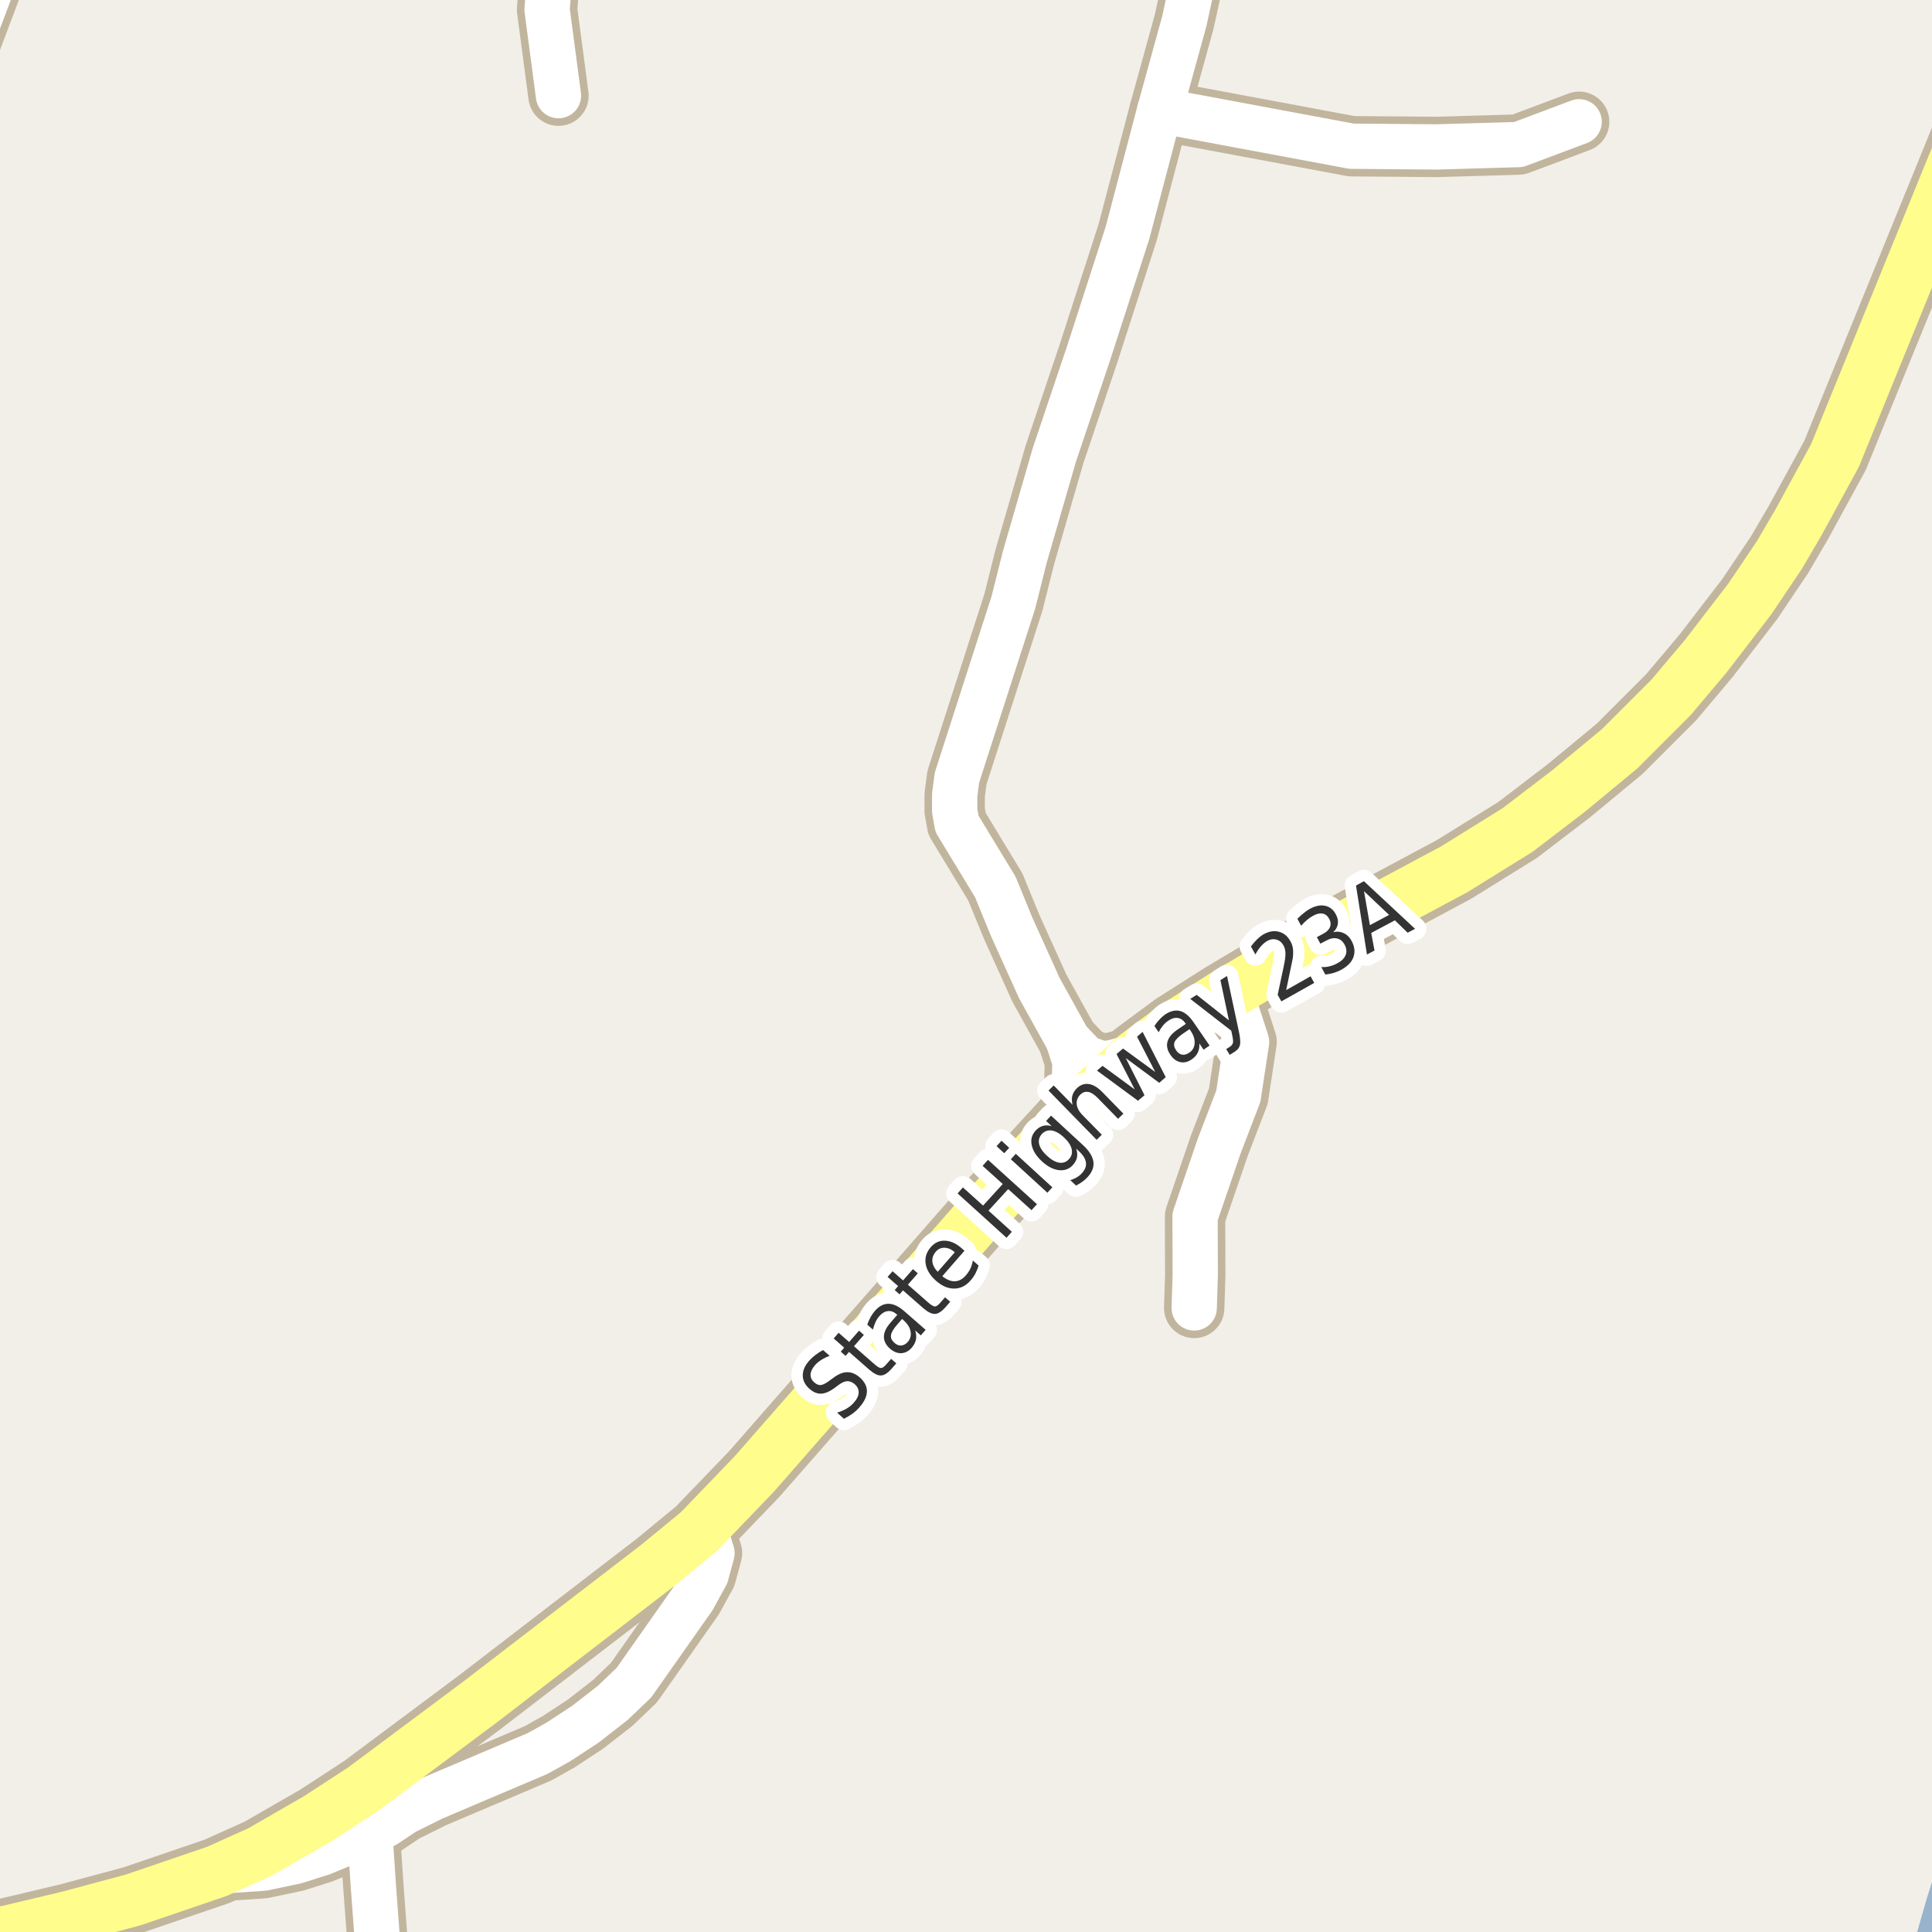 <?xml version="1.0" encoding="UTF-8"?>
<svg xmlns="http://www.w3.org/2000/svg" xmlns:xlink="http://www.w3.org/1999/xlink" width="256pt" height="256pt" viewBox="0 0 256 256" version="1.1">
<g id="surface2">
<rect x="0" y="0" width="256" height="256" style="fill:rgb(94.902%,93.725%,91.373%);fill-opacity:1;stroke:none;"/>
<path style="fill:none;stroke-width:2;stroke-linecap:round;stroke-linejoin:round;stroke:rgb(60%,70.196%,80%);stroke-opacity:1;stroke-miterlimit:10;" d="M 254.5 258 L 256.227 251.969 L 258 246.414 "/>
<path style="fill:none;stroke-width:8;stroke-linecap:round;stroke-linejoin:round;stroke:rgb(75.686%,70.98%,61.569%);stroke-opacity:1;stroke-miterlimit:10;" d="M 163.035 131.453 L 165.18 138.059 L 164.086 145.258 L 161.57 151.801 L 158.352 161.203 L 158.375 169 L 158.238 173.309 "/>
<path style="fill:none;stroke-width:8;stroke-linecap:round;stroke-linejoin:round;stroke:rgb(75.686%,70.98%,61.569%);stroke-opacity:1;stroke-miterlimit:10;" d="M 153.668 14.629 L 179.094 19.375 L 190.371 19.469 L 201.207 19.156 L 209.246 16.137 "/>
<path style="fill:none;stroke-width:8;stroke-linecap:round;stroke-linejoin:round;stroke:rgb(75.686%,70.98%,61.569%);stroke-opacity:1;stroke-miterlimit:10;" d="M 49 242.801 L 49.465 249.816 L 50.211 259.844 L 49.926 264 "/>
<path style="fill:none;stroke-width:8;stroke-linecap:round;stroke-linejoin:round;stroke:rgb(75.686%,70.98%,61.569%);stroke-opacity:1;stroke-miterlimit:10;" d="M 141.531 137.805 L 142.438 140.668 L 142.344 143.625 L 142.16 145.668 L 140.855 149.125 "/>
<path style="fill:none;stroke-width:8;stroke-linecap:round;stroke-linejoin:round;stroke:rgb(75.686%,70.98%,61.569%);stroke-opacity:1;stroke-miterlimit:10;" d="M 73.344 -9 L 72.488 1.262 L 74 12.676 "/>
<path style="fill:none;stroke-width:8;stroke-linecap:round;stroke-linejoin:round;stroke:rgb(75.686%,70.98%,61.569%);stroke-opacity:1;stroke-miterlimit:10;" d="M 92.621 202.93 L 93.902 204.375 L 94.344 205.793 L 93.574 208.652 L 91.852 211.797 L 83.996 222.961 L 81.203 225.633 L 77.566 228.465 L 73.977 230.82 L 71.273 232.332 L 57.434 238.211 L 53.566 240.129 L 51.027 241.828 L 49 242.801 L 47.297 243.621 L 42.66 245.539 L 39.188 246.641 L 34.855 247.551 L 28.75 247.961 "/>
<path style="fill:none;stroke-width:8;stroke-linecap:round;stroke-linejoin:round;stroke:rgb(75.686%,70.98%,61.569%);stroke-opacity:1;stroke-miterlimit:10;" d="M -9 19.461 L -5.18 9.027 L 1.617 -9 "/>
<path style="fill:none;stroke-width:8;stroke-linecap:round;stroke-linejoin:round;stroke:rgb(75.686%,70.98%,61.569%);stroke-opacity:1;stroke-miterlimit:10;" d="M 158.445 -9 L 158.445 -4.117 L 156.91 2.867 L 153.668 14.629 L 149.406 30.824 L 144.234 46.828 L 139.711 60.258 L 135.797 73.781 L 134.281 79.816 L 126.805 103.027 L 126.5 105.32 L 126.5 107.43 L 126.805 109.16 L 131.883 117.523 L 134.074 122.867 L 137.73 130.949 L 141.531 137.805 L 143.742 140.133 L 145.398 140.762 L 146.422 140.949 L 147.52 140.762 L 150.477 139.945 "/>
<path style="fill:none;stroke-width:9;stroke-linecap:round;stroke-linejoin:round;stroke:rgb(75.686%,70.98%,61.569%);stroke-opacity:1;stroke-miterlimit:10;" d="M -10 258.648 L -5.785 257.582 L 9.059 254.059 L 17.703 251.734 L 28.75 247.961 L 34.48 245.383 L 42.125 240.98 L 48.16 237.047 L 63.633 225.508 L 87.191 207.395 L 92.621 202.93 L 99.938 195.32 L 130.508 160.414 L 140.855 149.125 L 144.117 145.762 L 150.477 139.945 L 155.652 136.109 L 162.035 132.051 L 163.035 131.453 L 169.586 127.555 L 192.676 115.195 L 201.09 109.977 L 207.918 104.754 L 214.605 99.223 L 221.43 92.398 L 226.066 86.895 L 231.871 79.348 L 235.785 73.527 L 238.254 69.316 L 243.148 60.352 L 265 6.73 "/>
<path style="fill:none;stroke-width:6;stroke-linecap:round;stroke-linejoin:round;stroke:rgb(100%,100%,100%);stroke-opacity:1;stroke-miterlimit:10;" d="M 163.035 131.453 L 165.18 138.059 L 164.086 145.258 L 161.57 151.801 L 158.352 161.203 L 158.375 169 L 158.238 173.309 "/>
<path style="fill:none;stroke-width:6;stroke-linecap:round;stroke-linejoin:round;stroke:rgb(100%,100%,100%);stroke-opacity:1;stroke-miterlimit:10;" d="M 153.668 14.629 L 179.094 19.375 L 190.371 19.469 L 201.207 19.156 L 209.246 16.137 "/>
<path style="fill:none;stroke-width:6;stroke-linecap:round;stroke-linejoin:round;stroke:rgb(100%,100%,100%);stroke-opacity:1;stroke-miterlimit:10;" d="M 49 242.801 L 49.465 249.816 L 50.211 259.844 L 49.926 264 "/>
<path style="fill:none;stroke-width:6;stroke-linecap:round;stroke-linejoin:round;stroke:rgb(100%,100%,100%);stroke-opacity:1;stroke-miterlimit:10;" d="M 141.531 137.805 L 142.438 140.668 L 142.344 143.625 L 142.16 145.668 L 140.855 149.125 "/>
<path style="fill:none;stroke-width:6;stroke-linecap:round;stroke-linejoin:round;stroke:rgb(100%,100%,100%);stroke-opacity:1;stroke-miterlimit:10;" d="M 73.344 -9 L 72.488 1.262 L 74 12.676 "/>
<path style="fill:none;stroke-width:6;stroke-linecap:round;stroke-linejoin:round;stroke:rgb(100%,100%,100%);stroke-opacity:1;stroke-miterlimit:10;" d="M 92.621 202.93 L 93.902 204.375 L 94.344 205.793 L 93.574 208.652 L 91.852 211.797 L 83.996 222.961 L 81.203 225.633 L 77.566 228.465 L 73.977 230.82 L 71.273 232.332 L 57.434 238.211 L 53.566 240.129 L 51.027 241.828 L 49 242.801 L 47.297 243.621 L 42.66 245.539 L 39.188 246.641 L 34.855 247.551 L 28.75 247.961 "/>
<path style="fill:none;stroke-width:6;stroke-linecap:round;stroke-linejoin:round;stroke:rgb(100%,100%,100%);stroke-opacity:1;stroke-miterlimit:10;" d="M -9 19.461 L -5.18 9.027 L 1.617 -9 "/>
<path style="fill:none;stroke-width:6;stroke-linecap:round;stroke-linejoin:round;stroke:rgb(100%,100%,100%);stroke-opacity:1;stroke-miterlimit:10;" d="M 158.445 -9 L 158.445 -4.117 L 156.91 2.867 L 153.668 14.629 L 149.406 30.824 L 144.234 46.828 L 139.711 60.258 L 135.797 73.781 L 134.281 79.816 L 126.805 103.027 L 126.5 105.32 L 126.5 107.43 L 126.805 109.16 L 131.883 117.523 L 134.074 122.867 L 137.73 130.949 L 141.531 137.805 L 143.742 140.133 L 145.398 140.762 L 146.422 140.949 L 147.52 140.762 L 150.477 139.945 "/>
<path style="fill:none;stroke-width:7;stroke-linecap:round;stroke-linejoin:round;stroke:rgb(100%,99.216%,54.51%);stroke-opacity:1;stroke-miterlimit:10;" d="M -10 258.648 L -5.785 257.582 L 9.059 254.059 L 17.703 251.734 L 28.75 247.961 L 34.48 245.383 L 42.125 240.98 L 48.16 237.047 L 63.633 225.508 L 87.191 207.395 L 92.621 202.93 L 99.938 195.32 L 130.508 160.414 L 140.855 149.125 L 144.117 145.762 L 150.477 139.945 L 155.652 136.109 L 162.035 132.051 L 163.035 131.453 L 169.586 127.555 L 192.676 115.195 L 201.09 109.977 L 207.918 104.754 L 214.605 99.223 L 221.43 92.398 L 226.066 86.895 L 231.871 79.348 L 235.785 73.527 L 238.254 69.316 L 243.148 60.352 L 265 6.73 "/>
<path style="fill:none;stroke-width:3;stroke-linecap:round;stroke-linejoin:round;stroke:rgb(100%,100%,100%);stroke-opacity:1;stroke-miterlimit:10;" d="M 109.059 178.887 L 109.934 179.652 C 109.508 179.809 109.137 179.992 108.824 180.199 C 108.504 180.398 108.23 180.621 108.012 180.871 C 107.629 181.309 107.426 181.727 107.402 182.121 C 107.383 182.52 107.551 182.871 107.902 183.184 C 108.195 183.434 108.48 183.551 108.762 183.527 C 109.043 183.496 109.426 183.305 109.902 182.949 L 110.434 182.559 C 111.09 182.07 111.699 181.824 112.262 181.824 C 112.832 181.816 113.387 182.043 113.918 182.512 C 114.562 183.074 114.879 183.695 114.871 184.371 C 114.859 185.039 114.527 185.742 113.871 186.48 C 113.629 186.762 113.34 187.035 112.996 187.293 C 112.652 187.543 112.262 187.777 111.824 187.996 L 110.918 187.184 C 111.398 187.039 111.824 186.855 112.199 186.637 C 112.574 186.41 112.891 186.145 113.152 185.84 C 113.559 185.383 113.766 184.945 113.777 184.527 C 113.797 184.113 113.625 183.742 113.262 183.418 C 112.938 183.137 112.605 183.004 112.262 183.012 C 111.926 183.023 111.535 183.199 111.074 183.543 L 110.559 183.934 C 109.902 184.402 109.32 184.648 108.809 184.668 C 108.289 184.691 107.777 184.48 107.277 184.043 C 106.684 183.523 106.383 182.934 106.371 182.277 C 106.363 181.621 106.637 180.973 107.199 180.324 C 107.449 180.043 107.73 179.785 108.043 179.543 C 108.355 179.305 108.695 179.086 109.059 178.887 Z M 111.125 176.602 L 112.516 177.82 L 113.828 176.32 L 114.469 176.883 L 113.156 178.383 L 115.828 180.727 C 116.234 181.082 116.531 181.266 116.719 181.273 C 116.914 181.273 117.148 181.117 117.422 180.805 L 118.078 180.055 L 118.766 180.648 L 118.109 181.398 C 117.609 181.961 117.145 182.25 116.719 182.258 C 116.301 182.27 115.789 182.008 115.172 181.477 L 112.5 179.133 L 112.047 179.664 L 111.406 179.102 L 111.859 178.57 L 110.469 177.352 Z M 118.887 175.508 C 118.379 176.094 118.102 176.566 118.059 176.93 C 118.008 177.285 118.16 177.617 118.512 177.93 C 118.805 178.191 119.105 178.312 119.418 178.289 C 119.738 178.258 120.031 178.098 120.293 177.805 C 120.637 177.398 120.754 176.938 120.652 176.414 C 120.559 175.895 120.246 175.398 119.715 174.93 L 119.527 174.773 Z M 119.824 173.742 L 122.652 176.211 L 122.012 176.945 L 121.262 176.289 C 121.406 176.719 121.441 177.117 121.371 177.492 C 121.297 177.867 121.105 178.238 120.793 178.602 C 120.387 179.051 119.922 179.285 119.402 179.305 C 118.895 179.316 118.402 179.117 117.934 178.711 C 117.383 178.223 117.113 177.688 117.121 177.102 C 117.133 176.52 117.43 175.898 118.012 175.242 L 118.902 174.211 L 118.809 174.148 C 118.434 173.816 118.051 173.676 117.652 173.727 C 117.246 173.77 116.871 173.988 116.527 174.383 C 116.309 174.633 116.133 174.91 115.996 175.211 C 115.863 175.516 115.754 175.836 115.668 176.18 L 114.918 175.523 C 115.043 175.16 115.191 174.828 115.355 174.523 C 115.523 174.223 115.711 173.953 115.918 173.711 C 116.48 173.066 117.086 172.75 117.73 172.758 C 118.379 172.758 119.074 173.086 119.824 173.742 Z M 118.27 168.445 L 119.66 169.664 L 120.973 168.164 L 121.613 168.727 L 120.301 170.227 L 122.973 172.57 C 123.379 172.926 123.676 173.109 123.863 173.117 C 124.059 173.117 124.293 172.961 124.566 172.648 L 125.223 171.898 L 125.91 172.492 L 125.254 173.242 C 124.754 173.805 124.289 174.094 123.863 174.102 C 123.445 174.113 122.934 173.852 122.316 173.32 L 119.645 170.977 L 119.191 171.508 L 118.551 170.945 L 119.004 170.414 L 117.613 169.195 Z M 127.406 165.383 L 127.797 165.727 L 124.859 169.102 C 125.445 169.57 126 169.797 126.531 169.773 C 127.062 169.754 127.539 169.5 127.969 169.008 C 128.219 168.727 128.422 168.426 128.578 168.102 C 128.734 167.77 128.844 167.41 128.906 167.023 L 129.672 167.695 C 129.566 168.051 129.426 168.398 129.25 168.742 C 129.07 169.078 128.859 169.383 128.609 169.664 C 127.992 170.375 127.273 170.734 126.453 170.742 C 125.633 170.754 124.828 170.414 124.047 169.727 C 123.246 169.02 122.781 168.266 122.656 167.461 C 122.523 166.66 122.75 165.922 123.344 165.242 C 123.867 164.648 124.492 164.367 125.219 164.398 C 125.949 164.422 126.676 164.75 127.406 165.383 Z M 126.516 165.93 C 126.078 165.547 125.633 165.348 125.172 165.336 C 124.715 165.316 124.328 165.484 124.016 165.836 C 123.652 166.254 123.496 166.695 123.547 167.164 C 123.59 167.625 123.824 168.078 124.25 168.523 Z M 126.887 158.137 L 127.59 157.34 L 130.262 159.746 L 132.871 156.887 L 130.199 154.48 L 130.918 153.684 L 137.402 159.559 L 136.684 160.355 L 133.59 157.559 L 130.98 160.418 L 134.074 163.215 L 133.371 164.012 Z M 133.941 153.605 L 134.598 152.887 L 139.441 157.324 L 138.785 158.043 Z M 132.051 151.871 L 132.707 151.152 L 133.723 152.09 L 133.066 152.809 Z M 140.973 150.703 C 140.398 150.172 139.859 149.871 139.348 149.797 C 138.84 149.727 138.406 149.883 138.051 150.266 C 137.699 150.652 137.578 151.094 137.691 151.594 C 137.809 152.094 138.152 152.609 138.723 153.141 C 139.297 153.672 139.84 153.98 140.348 154.062 C 140.855 154.137 141.289 153.98 141.645 153.594 C 141.996 153.211 142.117 152.766 142.004 152.266 C 141.887 151.758 141.543 151.234 140.973 150.703 Z M 143.504 151.734 C 144.316 152.484 144.773 153.215 144.879 153.922 C 144.98 154.621 144.723 155.309 144.098 155.984 C 143.867 156.234 143.621 156.449 143.363 156.625 C 143.113 156.801 142.852 156.957 142.582 157.094 L 141.816 156.375 C 142.129 156.281 142.41 156.164 142.66 156.016 C 142.91 155.871 143.133 155.695 143.332 155.484 C 143.77 155.016 143.957 154.543 143.895 154.062 C 143.84 153.574 143.539 153.074 142.988 152.562 L 142.598 152.203 C 142.742 152.609 142.777 152.996 142.707 153.359 C 142.633 153.715 142.449 154.055 142.16 154.375 C 141.66 154.918 141.035 155.141 140.285 155.047 C 139.535 154.953 138.793 154.562 138.051 153.875 C 137.312 153.188 136.863 152.477 136.707 151.734 C 136.551 150.996 136.723 150.355 137.223 149.812 C 137.516 149.492 137.84 149.281 138.191 149.188 C 138.547 149.086 138.934 149.094 139.348 149.219 L 138.613 148.531 L 139.27 147.828 Z M 146.074 144.719 L 148.855 147.562 L 148.152 148.25 L 145.418 145.453 C 144.98 145.008 144.574 144.75 144.199 144.688 C 143.824 144.617 143.48 144.727 143.168 145.016 C 142.793 145.391 142.629 145.82 142.668 146.297 C 142.711 146.777 142.957 147.25 143.402 147.719 L 145.996 150.359 L 145.309 151.031 L 138.934 144.5 L 139.621 143.828 L 142.121 146.391 C 142.008 145.945 141.996 145.543 142.09 145.188 C 142.184 144.836 142.379 144.512 142.668 144.219 C 143.148 143.75 143.68 143.559 144.262 143.641 C 144.844 143.715 145.449 144.074 146.074 144.719 Z M 145.355 141.855 L 146.09 141.23 L 150.355 144.355 L 147.949 139.668 L 148.809 138.934 L 153.074 142.043 L 150.668 137.371 L 151.402 136.73 L 154.465 142.73 L 153.605 143.48 L 149.168 140.199 L 151.652 145.121 L 150.793 145.855 Z M 156.809 136.918 C 156.172 137.355 155.781 137.742 155.637 138.074 C 155.504 138.41 155.57 138.773 155.84 139.168 C 156.059 139.492 156.316 139.684 156.621 139.746 C 156.934 139.801 157.254 139.711 157.59 139.48 C 158.027 139.191 158.262 138.777 158.293 138.246 C 158.332 137.707 158.152 137.145 157.746 136.559 L 157.621 136.371 Z M 158.152 135.449 L 160.277 138.543 L 159.48 139.09 L 158.918 138.262 C 158.949 138.723 158.879 139.121 158.715 139.465 C 158.559 139.809 158.281 140.117 157.887 140.387 C 157.387 140.73 156.879 140.848 156.371 140.73 C 155.871 140.617 155.445 140.301 155.09 139.777 C 154.676 139.176 154.543 138.59 154.699 138.027 C 154.848 137.465 155.285 136.934 156.012 136.434 L 157.137 135.668 L 157.074 135.59 C 156.793 135.176 156.453 134.941 156.059 134.887 C 155.66 134.824 155.246 134.945 154.809 135.246 C 154.527 135.434 154.285 135.66 154.074 135.918 C 153.867 136.18 153.684 136.465 153.527 136.777 L 152.965 135.949 C 153.176 135.629 153.398 135.34 153.637 135.09 C 153.867 134.84 154.113 134.621 154.371 134.434 C 155.082 133.957 155.746 133.801 156.371 133.965 C 156.996 134.133 157.59 134.629 158.152 135.449 Z M 164.18 136.793 C 164.344 137.605 164.383 138.176 164.289 138.512 C 164.195 138.855 163.961 139.141 163.586 139.371 L 162.945 139.777 L 162.477 139.012 L 162.945 138.715 C 163.172 138.566 163.312 138.395 163.367 138.199 C 163.418 138.004 163.383 137.633 163.258 137.09 L 163.148 136.574 L 157.711 132.355 L 158.57 131.824 L 162.836 135.199 L 161.711 129.871 L 162.586 129.324 Z M 170.426 131.191 L 173.66 129.363 L 174.145 130.238 L 169.785 132.691 L 169.301 131.816 C 169.426 131.223 169.598 130.41 169.816 129.379 C 170.043 128.348 170.18 127.691 170.223 127.41 C 170.316 126.879 170.348 126.453 170.316 126.129 C 170.293 125.809 170.211 125.52 170.066 125.27 C 169.836 124.863 169.523 124.609 169.129 124.504 C 168.734 124.391 168.332 124.449 167.926 124.676 C 167.637 124.844 167.359 125.074 167.098 125.363 C 166.84 125.645 166.59 126.016 166.348 126.473 L 165.754 125.41 C 166.035 125.035 166.316 124.715 166.598 124.441 C 166.879 124.172 167.156 123.957 167.426 123.801 C 168.137 123.406 168.809 123.293 169.441 123.457 C 170.086 123.613 170.598 124.027 170.973 124.691 C 171.148 124.996 171.262 125.316 171.316 125.66 C 171.367 125.996 171.363 126.434 171.301 126.973 C 171.27 127.129 171.18 127.559 171.035 128.254 C 170.887 128.953 170.684 129.934 170.426 131.191 Z M 176.66 123.523 C 177.148 123.398 177.613 123.441 178.051 123.648 C 178.488 123.848 178.836 124.191 179.098 124.68 C 179.504 125.441 179.582 126.16 179.332 126.836 C 179.09 127.504 178.539 128.066 177.676 128.523 C 177.383 128.68 177.066 128.812 176.723 128.914 C 176.379 129.008 176.008 129.082 175.613 129.133 L 175.082 128.133 C 175.414 128.164 175.758 128.141 176.113 128.055 C 176.477 127.973 176.824 127.844 177.16 127.664 C 177.754 127.352 178.133 126.984 178.301 126.555 C 178.477 126.129 178.43 125.664 178.16 125.164 C 177.918 124.719 177.586 124.445 177.16 124.352 C 176.742 124.25 176.277 124.336 175.77 124.617 L 174.957 125.039 L 174.488 124.18 L 175.332 123.727 C 175.789 123.488 176.086 123.195 176.223 122.852 C 176.367 122.508 176.336 122.145 176.129 121.758 C 175.918 121.363 175.629 121.129 175.254 121.055 C 174.891 120.984 174.473 121.078 174.004 121.336 C 173.746 121.473 173.484 121.648 173.223 121.867 C 172.965 122.078 172.691 122.344 172.41 122.664 L 171.91 121.742 C 172.215 121.441 172.504 121.18 172.785 120.961 C 173.059 120.734 173.332 120.547 173.613 120.398 C 174.332 120.016 174.996 119.891 175.598 120.023 C 176.211 120.16 176.68 120.535 177.004 121.148 C 177.242 121.586 177.332 122.016 177.27 122.43 C 177.207 122.836 177.004 123.203 176.66 123.523 Z M 180.738 118.09 L 181.52 122.59 L 184.066 121.23 Z M 179.676 117.34 L 180.723 116.762 L 187.504 123.074 L 186.52 123.59 L 184.832 121.949 L 181.691 123.621 L 182.129 125.949 L 181.129 126.48 Z M 179.676 117.34 "/>
<path style=" stroke:none;fill-rule:evenodd;fill:rgb(20%,20%,20%);fill-opacity:1;" d="M 109.059 178.887 L 109.934 179.652 C 109.508 179.809 109.137 179.992 108.824 180.199 C 108.504 180.398 108.23 180.621 108.012 180.871 C 107.629 181.309 107.426 181.727 107.402 182.121 C 107.383 182.52 107.551 182.871 107.902 183.184 C 108.195 183.434 108.48 183.551 108.762 183.527 C 109.043 183.496 109.426 183.305 109.902 182.949 L 110.434 182.559 C 111.09 182.07 111.699 181.824 112.262 181.824 C 112.832 181.816 113.387 182.043 113.918 182.512 C 114.562 183.074 114.879 183.695 114.871 184.371 C 114.859 185.039 114.527 185.742 113.871 186.48 C 113.629 186.762 113.34 187.035 112.996 187.293 C 112.652 187.543 112.262 187.777 111.824 187.996 L 110.918 187.184 C 111.398 187.039 111.824 186.855 112.199 186.637 C 112.574 186.41 112.891 186.145 113.152 185.84 C 113.559 185.383 113.766 184.945 113.777 184.527 C 113.797 184.113 113.625 183.742 113.262 183.418 C 112.938 183.137 112.605 183.004 112.262 183.012 C 111.926 183.023 111.535 183.199 111.074 183.543 L 110.559 183.934 C 109.902 184.402 109.32 184.648 108.809 184.668 C 108.289 184.691 107.777 184.48 107.277 184.043 C 106.684 183.523 106.383 182.934 106.371 182.277 C 106.363 181.621 106.637 180.973 107.199 180.324 C 107.449 180.043 107.73 179.785 108.043 179.543 C 108.355 179.305 108.695 179.086 109.059 178.887 Z M 111.125 176.602 L 112.516 177.82 L 113.828 176.32 L 114.469 176.883 L 113.156 178.383 L 115.828 180.727 C 116.234 181.082 116.531 181.266 116.719 181.273 C 116.914 181.273 117.148 181.117 117.422 180.805 L 118.078 180.055 L 118.766 180.648 L 118.109 181.398 C 117.609 181.961 117.145 182.25 116.719 182.258 C 116.301 182.27 115.789 182.008 115.172 181.477 L 112.5 179.133 L 112.047 179.664 L 111.406 179.102 L 111.859 178.57 L 110.469 177.352 Z M 118.887 175.508 C 118.379 176.094 118.102 176.566 118.059 176.93 C 118.008 177.285 118.16 177.617 118.512 177.93 C 118.805 178.191 119.105 178.312 119.418 178.289 C 119.738 178.258 120.031 178.098 120.293 177.805 C 120.637 177.398 120.754 176.938 120.652 176.414 C 120.559 175.895 120.246 175.398 119.715 174.93 L 119.527 174.773 Z M 119.824 173.742 L 122.652 176.211 L 122.012 176.945 L 121.262 176.289 C 121.406 176.719 121.441 177.117 121.371 177.492 C 121.297 177.867 121.105 178.238 120.793 178.602 C 120.387 179.051 119.922 179.285 119.402 179.305 C 118.895 179.316 118.402 179.117 117.934 178.711 C 117.383 178.223 117.113 177.688 117.121 177.102 C 117.133 176.52 117.43 175.898 118.012 175.242 L 118.902 174.211 L 118.809 174.148 C 118.434 173.816 118.051 173.676 117.652 173.727 C 117.246 173.77 116.871 173.988 116.527 174.383 C 116.309 174.633 116.133 174.91 115.996 175.211 C 115.863 175.516 115.754 175.836 115.668 176.18 L 114.918 175.523 C 115.043 175.16 115.191 174.828 115.355 174.523 C 115.523 174.223 115.711 173.953 115.918 173.711 C 116.48 173.066 117.086 172.75 117.73 172.758 C 118.379 172.758 119.074 173.086 119.824 173.742 Z M 118.27 168.445 L 119.66 169.664 L 120.973 168.164 L 121.613 168.727 L 120.301 170.227 L 122.973 172.57 C 123.379 172.926 123.676 173.109 123.863 173.117 C 124.059 173.117 124.293 172.961 124.566 172.648 L 125.223 171.898 L 125.91 172.492 L 125.254 173.242 C 124.754 173.805 124.289 174.094 123.863 174.102 C 123.445 174.113 122.934 173.852 122.316 173.32 L 119.645 170.977 L 119.191 171.508 L 118.551 170.945 L 119.004 170.414 L 117.613 169.195 Z M 127.406 165.383 L 127.797 165.727 L 124.859 169.102 C 125.445 169.57 126 169.797 126.531 169.773 C 127.062 169.754 127.539 169.5 127.969 169.008 C 128.219 168.727 128.422 168.426 128.578 168.102 C 128.734 167.77 128.844 167.41 128.906 167.023 L 129.672 167.695 C 129.566 168.051 129.426 168.398 129.25 168.742 C 129.07 169.078 128.859 169.383 128.609 169.664 C 127.992 170.375 127.273 170.734 126.453 170.742 C 125.633 170.754 124.828 170.414 124.047 169.727 C 123.246 169.02 122.781 168.266 122.656 167.461 C 122.523 166.66 122.75 165.922 123.344 165.242 C 123.867 164.648 124.492 164.367 125.219 164.398 C 125.949 164.422 126.676 164.75 127.406 165.383 Z M 126.516 165.93 C 126.078 165.547 125.633 165.348 125.172 165.336 C 124.715 165.316 124.328 165.484 124.016 165.836 C 123.652 166.254 123.496 166.695 123.547 167.164 C 123.59 167.625 123.824 168.078 124.25 168.523 Z M 126.887 158.137 L 127.59 157.34 L 130.262 159.746 L 132.871 156.887 L 130.199 154.48 L 130.918 153.684 L 137.402 159.559 L 136.684 160.355 L 133.59 157.559 L 130.98 160.418 L 134.074 163.215 L 133.371 164.012 Z M 133.941 153.605 L 134.598 152.887 L 139.441 157.324 L 138.785 158.043 Z M 132.051 151.871 L 132.707 151.152 L 133.723 152.09 L 133.066 152.809 Z M 140.973 150.703 C 140.398 150.172 139.859 149.871 139.348 149.797 C 138.84 149.727 138.406 149.883 138.051 150.266 C 137.699 150.652 137.578 151.094 137.691 151.594 C 137.809 152.094 138.152 152.609 138.723 153.141 C 139.297 153.672 139.84 153.98 140.348 154.062 C 140.855 154.137 141.289 153.98 141.645 153.594 C 141.996 153.211 142.117 152.766 142.004 152.266 C 141.887 151.758 141.543 151.234 140.973 150.703 Z M 143.504 151.734 C 144.316 152.484 144.773 153.215 144.879 153.922 C 144.98 154.621 144.723 155.309 144.098 155.984 C 143.867 156.234 143.621 156.449 143.363 156.625 C 143.113 156.801 142.852 156.957 142.582 157.094 L 141.816 156.375 C 142.129 156.281 142.41 156.164 142.66 156.016 C 142.91 155.871 143.133 155.695 143.332 155.484 C 143.77 155.016 143.957 154.543 143.895 154.062 C 143.84 153.574 143.539 153.074 142.988 152.562 L 142.598 152.203 C 142.742 152.609 142.777 152.996 142.707 153.359 C 142.633 153.715 142.449 154.055 142.16 154.375 C 141.66 154.918 141.035 155.141 140.285 155.047 C 139.535 154.953 138.793 154.562 138.051 153.875 C 137.312 153.188 136.863 152.477 136.707 151.734 C 136.551 150.996 136.723 150.355 137.223 149.812 C 137.516 149.492 137.84 149.281 138.191 149.188 C 138.547 149.086 138.934 149.094 139.348 149.219 L 138.613 148.531 L 139.27 147.828 Z M 146.074 144.719 L 148.855 147.562 L 148.152 148.25 L 145.418 145.453 C 144.98 145.008 144.574 144.75 144.199 144.688 C 143.824 144.617 143.48 144.727 143.168 145.016 C 142.793 145.391 142.629 145.82 142.668 146.297 C 142.711 146.777 142.957 147.25 143.402 147.719 L 145.996 150.359 L 145.309 151.031 L 138.934 144.5 L 139.621 143.828 L 142.121 146.391 C 142.008 145.945 141.996 145.543 142.09 145.188 C 142.184 144.836 142.379 144.512 142.668 144.219 C 143.148 143.75 143.68 143.559 144.262 143.641 C 144.844 143.715 145.449 144.074 146.074 144.719 Z M 145.355 141.855 L 146.09 141.23 L 150.355 144.355 L 147.949 139.668 L 148.809 138.934 L 153.074 142.043 L 150.668 137.371 L 151.402 136.73 L 154.465 142.73 L 153.605 143.48 L 149.168 140.199 L 151.652 145.121 L 150.793 145.855 Z M 156.809 136.918 C 156.172 137.355 155.781 137.742 155.637 138.074 C 155.504 138.41 155.57 138.773 155.84 139.168 C 156.059 139.492 156.316 139.684 156.621 139.746 C 156.934 139.801 157.254 139.711 157.59 139.48 C 158.027 139.191 158.262 138.777 158.293 138.246 C 158.332 137.707 158.152 137.145 157.746 136.559 L 157.621 136.371 Z M 158.152 135.449 L 160.277 138.543 L 159.48 139.09 L 158.918 138.262 C 158.949 138.723 158.879 139.121 158.715 139.465 C 158.559 139.809 158.281 140.117 157.887 140.387 C 157.387 140.73 156.879 140.848 156.371 140.73 C 155.871 140.617 155.445 140.301 155.09 139.777 C 154.676 139.176 154.543 138.59 154.699 138.027 C 154.848 137.465 155.285 136.934 156.012 136.434 L 157.137 135.668 L 157.074 135.59 C 156.793 135.176 156.453 134.941 156.059 134.887 C 155.66 134.824 155.246 134.945 154.809 135.246 C 154.527 135.434 154.285 135.66 154.074 135.918 C 153.867 136.18 153.684 136.465 153.527 136.777 L 152.965 135.949 C 153.176 135.629 153.398 135.34 153.637 135.09 C 153.867 134.84 154.113 134.621 154.371 134.434 C 155.082 133.957 155.746 133.801 156.371 133.965 C 156.996 134.133 157.59 134.629 158.152 135.449 Z M 164.18 136.793 C 164.344 137.605 164.383 138.176 164.289 138.512 C 164.195 138.855 163.961 139.141 163.586 139.371 L 162.945 139.777 L 162.477 139.012 L 162.945 138.715 C 163.172 138.566 163.312 138.395 163.367 138.199 C 163.418 138.004 163.383 137.633 163.258 137.09 L 163.148 136.574 L 157.711 132.355 L 158.57 131.824 L 162.836 135.199 L 161.711 129.871 L 162.586 129.324 Z M 170.426 131.191 L 173.66 129.363 L 174.145 130.238 L 169.785 132.691 L 169.301 131.816 C 169.426 131.223 169.598 130.41 169.816 129.379 C 170.043 128.348 170.18 127.691 170.223 127.41 C 170.316 126.879 170.348 126.453 170.316 126.129 C 170.293 125.809 170.211 125.52 170.066 125.27 C 169.836 124.863 169.523 124.609 169.129 124.504 C 168.734 124.391 168.332 124.449 167.926 124.676 C 167.637 124.844 167.359 125.074 167.098 125.363 C 166.84 125.645 166.59 126.016 166.348 126.473 L 165.754 125.41 C 166.035 125.035 166.316 124.715 166.598 124.441 C 166.879 124.172 167.156 123.957 167.426 123.801 C 168.137 123.406 168.809 123.293 169.441 123.457 C 170.086 123.613 170.598 124.027 170.973 124.691 C 171.148 124.996 171.262 125.316 171.316 125.66 C 171.367 125.996 171.363 126.434 171.301 126.973 C 171.27 127.129 171.18 127.559 171.035 128.254 C 170.887 128.953 170.684 129.934 170.426 131.191 Z M 176.66 123.523 C 177.148 123.398 177.613 123.441 178.051 123.648 C 178.488 123.848 178.836 124.191 179.098 124.68 C 179.504 125.441 179.582 126.16 179.332 126.836 C 179.09 127.504 178.539 128.066 177.676 128.523 C 177.383 128.68 177.066 128.812 176.723 128.914 C 176.379 129.008 176.008 129.082 175.613 129.133 L 175.082 128.133 C 175.414 128.164 175.758 128.141 176.113 128.055 C 176.477 127.973 176.824 127.844 177.16 127.664 C 177.754 127.352 178.133 126.984 178.301 126.555 C 178.477 126.129 178.43 125.664 178.16 125.164 C 177.918 124.719 177.586 124.445 177.16 124.352 C 176.742 124.25 176.277 124.336 175.77 124.617 L 174.957 125.039 L 174.488 124.18 L 175.332 123.727 C 175.789 123.488 176.086 123.195 176.223 122.852 C 176.367 122.508 176.336 122.145 176.129 121.758 C 175.918 121.363 175.629 121.129 175.254 121.055 C 174.891 120.984 174.473 121.078 174.004 121.336 C 173.746 121.473 173.484 121.648 173.223 121.867 C 172.965 122.078 172.691 122.344 172.41 122.664 L 171.91 121.742 C 172.215 121.441 172.504 121.18 172.785 120.961 C 173.059 120.734 173.332 120.547 173.613 120.398 C 174.332 120.016 174.996 119.891 175.598 120.023 C 176.211 120.16 176.68 120.535 177.004 121.148 C 177.242 121.586 177.332 122.016 177.27 122.43 C 177.207 122.836 177.004 123.203 176.66 123.523 Z M 180.738 118.09 L 181.52 122.59 L 184.066 121.23 Z M 179.676 117.34 L 180.723 116.762 L 187.504 123.074 L 186.52 123.59 L 184.832 121.949 L 181.691 123.621 L 182.129 125.949 L 181.129 126.48 Z M 179.676 117.34 "/>
</g>
</svg>

